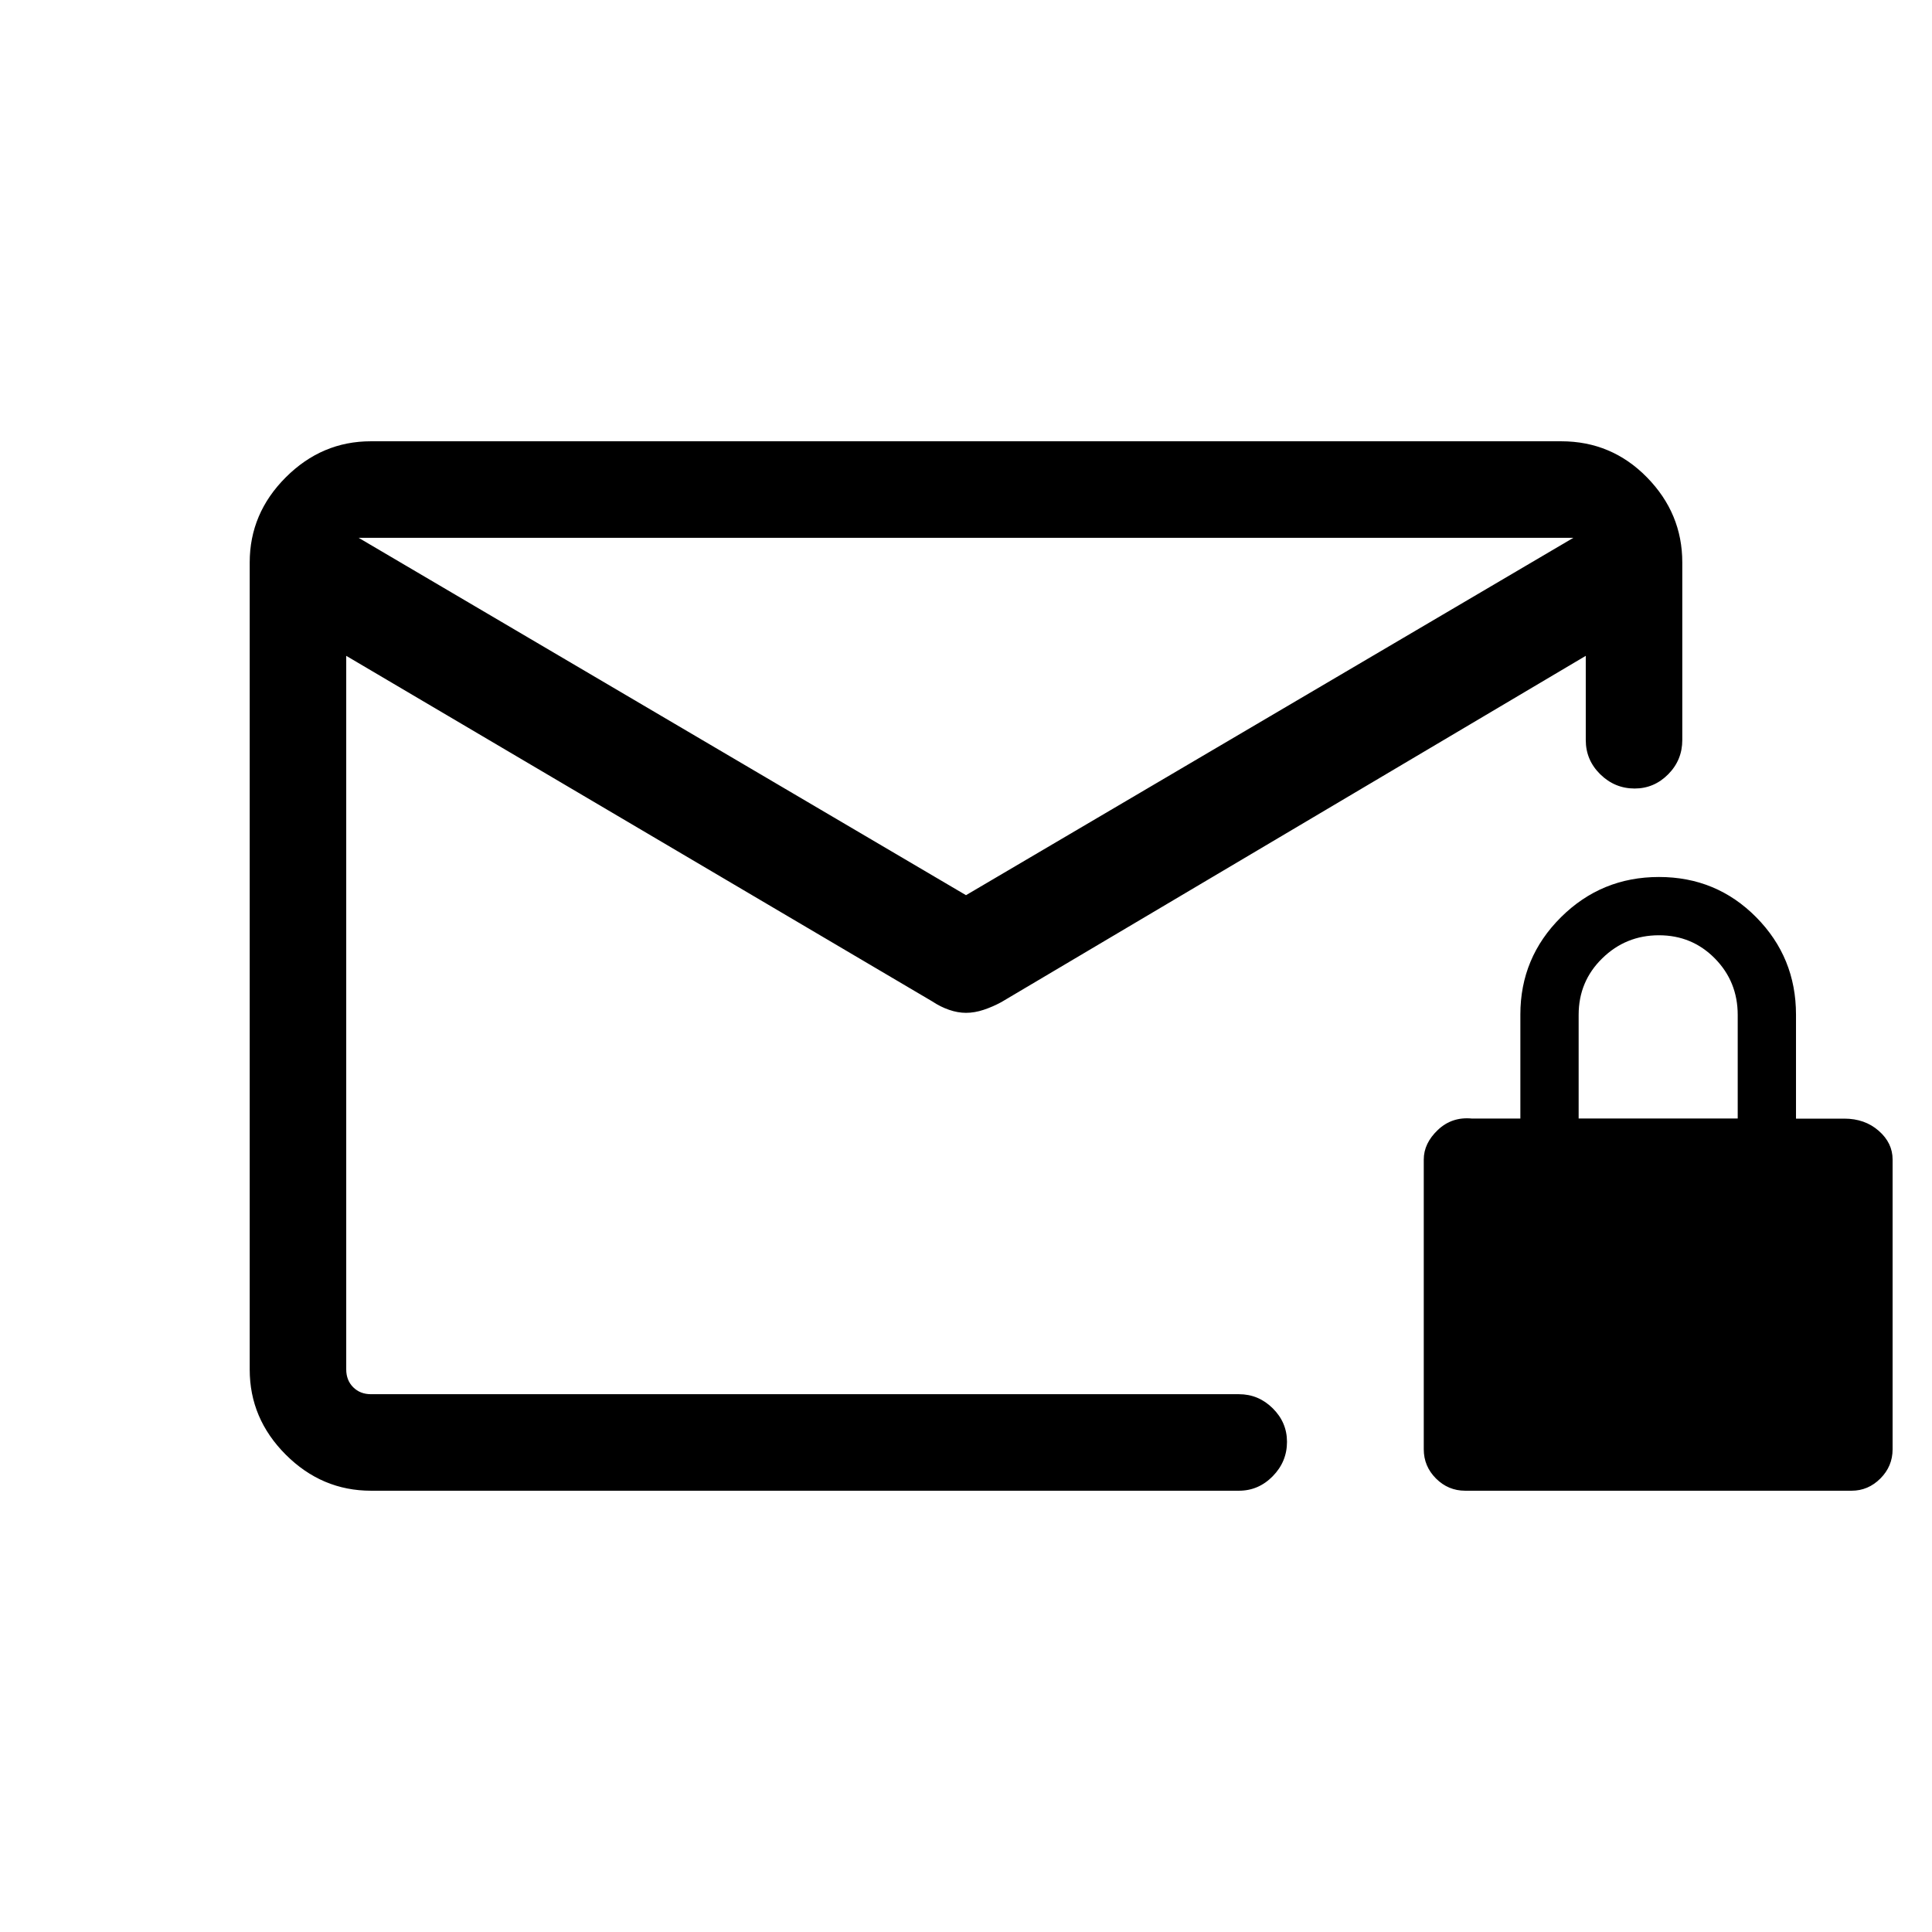 <svg xmlns="http://www.w3.org/2000/svg" height="20" viewBox="0 -960 960 960" width="20"><path d="M184.35-219.27q-24.44 0-42.36-17.92-17.91-17.91-17.91-42.27v-401.08q0-24.36 17.91-42.27 17.92-17.92 42.27-17.92h591.48q25.05 0 42.62 17.92 17.56 17.91 17.56 42.28v88.26q0 9.95-7.01 17.02-7.02 7.06-16.66 7.06-9.87 0-17.08-7.06-7.21-7.07-7.21-17.02v-41.85L497.55-462.05q-4.27 2.32-8.78 3.82t-8.77 1.5q-4.09 0-8.42-1.5t-8.25-4.12L172.04-634.12v354.58q0 5.39 3.46 8.85t8.85 3.46h431.27q9.73 0 16.8 7.01 7.08 7.02 7.08 16.66 0 9.87-7.08 17.08-7.07 7.21-16.8 7.21H184.35ZM480-515.19l301.81-177.58H178.19L480-515.19ZM172.04-267.23V-647.04v4.19V-679.3v.18-17.38 17.72-1.12 37.15-4.18 379.7Zm556 47.96q-8.43 0-14.51-6.07-6.07-6.08-6.07-14.51v-144q0-8.04 7-14.69t17-5.65h24v-51.72q0-28.25 20.14-48.29 20.14-20.03 48.73-20.03 28.52 0 48.31 19.99 19.78 20 19.78 48.39v51.69h24q10.2 0 17.1 6.04 6.9 6.03 6.9 14.27v144q0 8.43-6.07 14.51-6.07 6.07-14.31 6.07h-192Zm56.38-184.96h79.04v-51.44q0-16.55-11.35-28.08-11.35-11.52-27.77-11.52-16.49 0-28.2 11.47-11.72 11.46-11.72 28.05v51.52Z"/></svg>